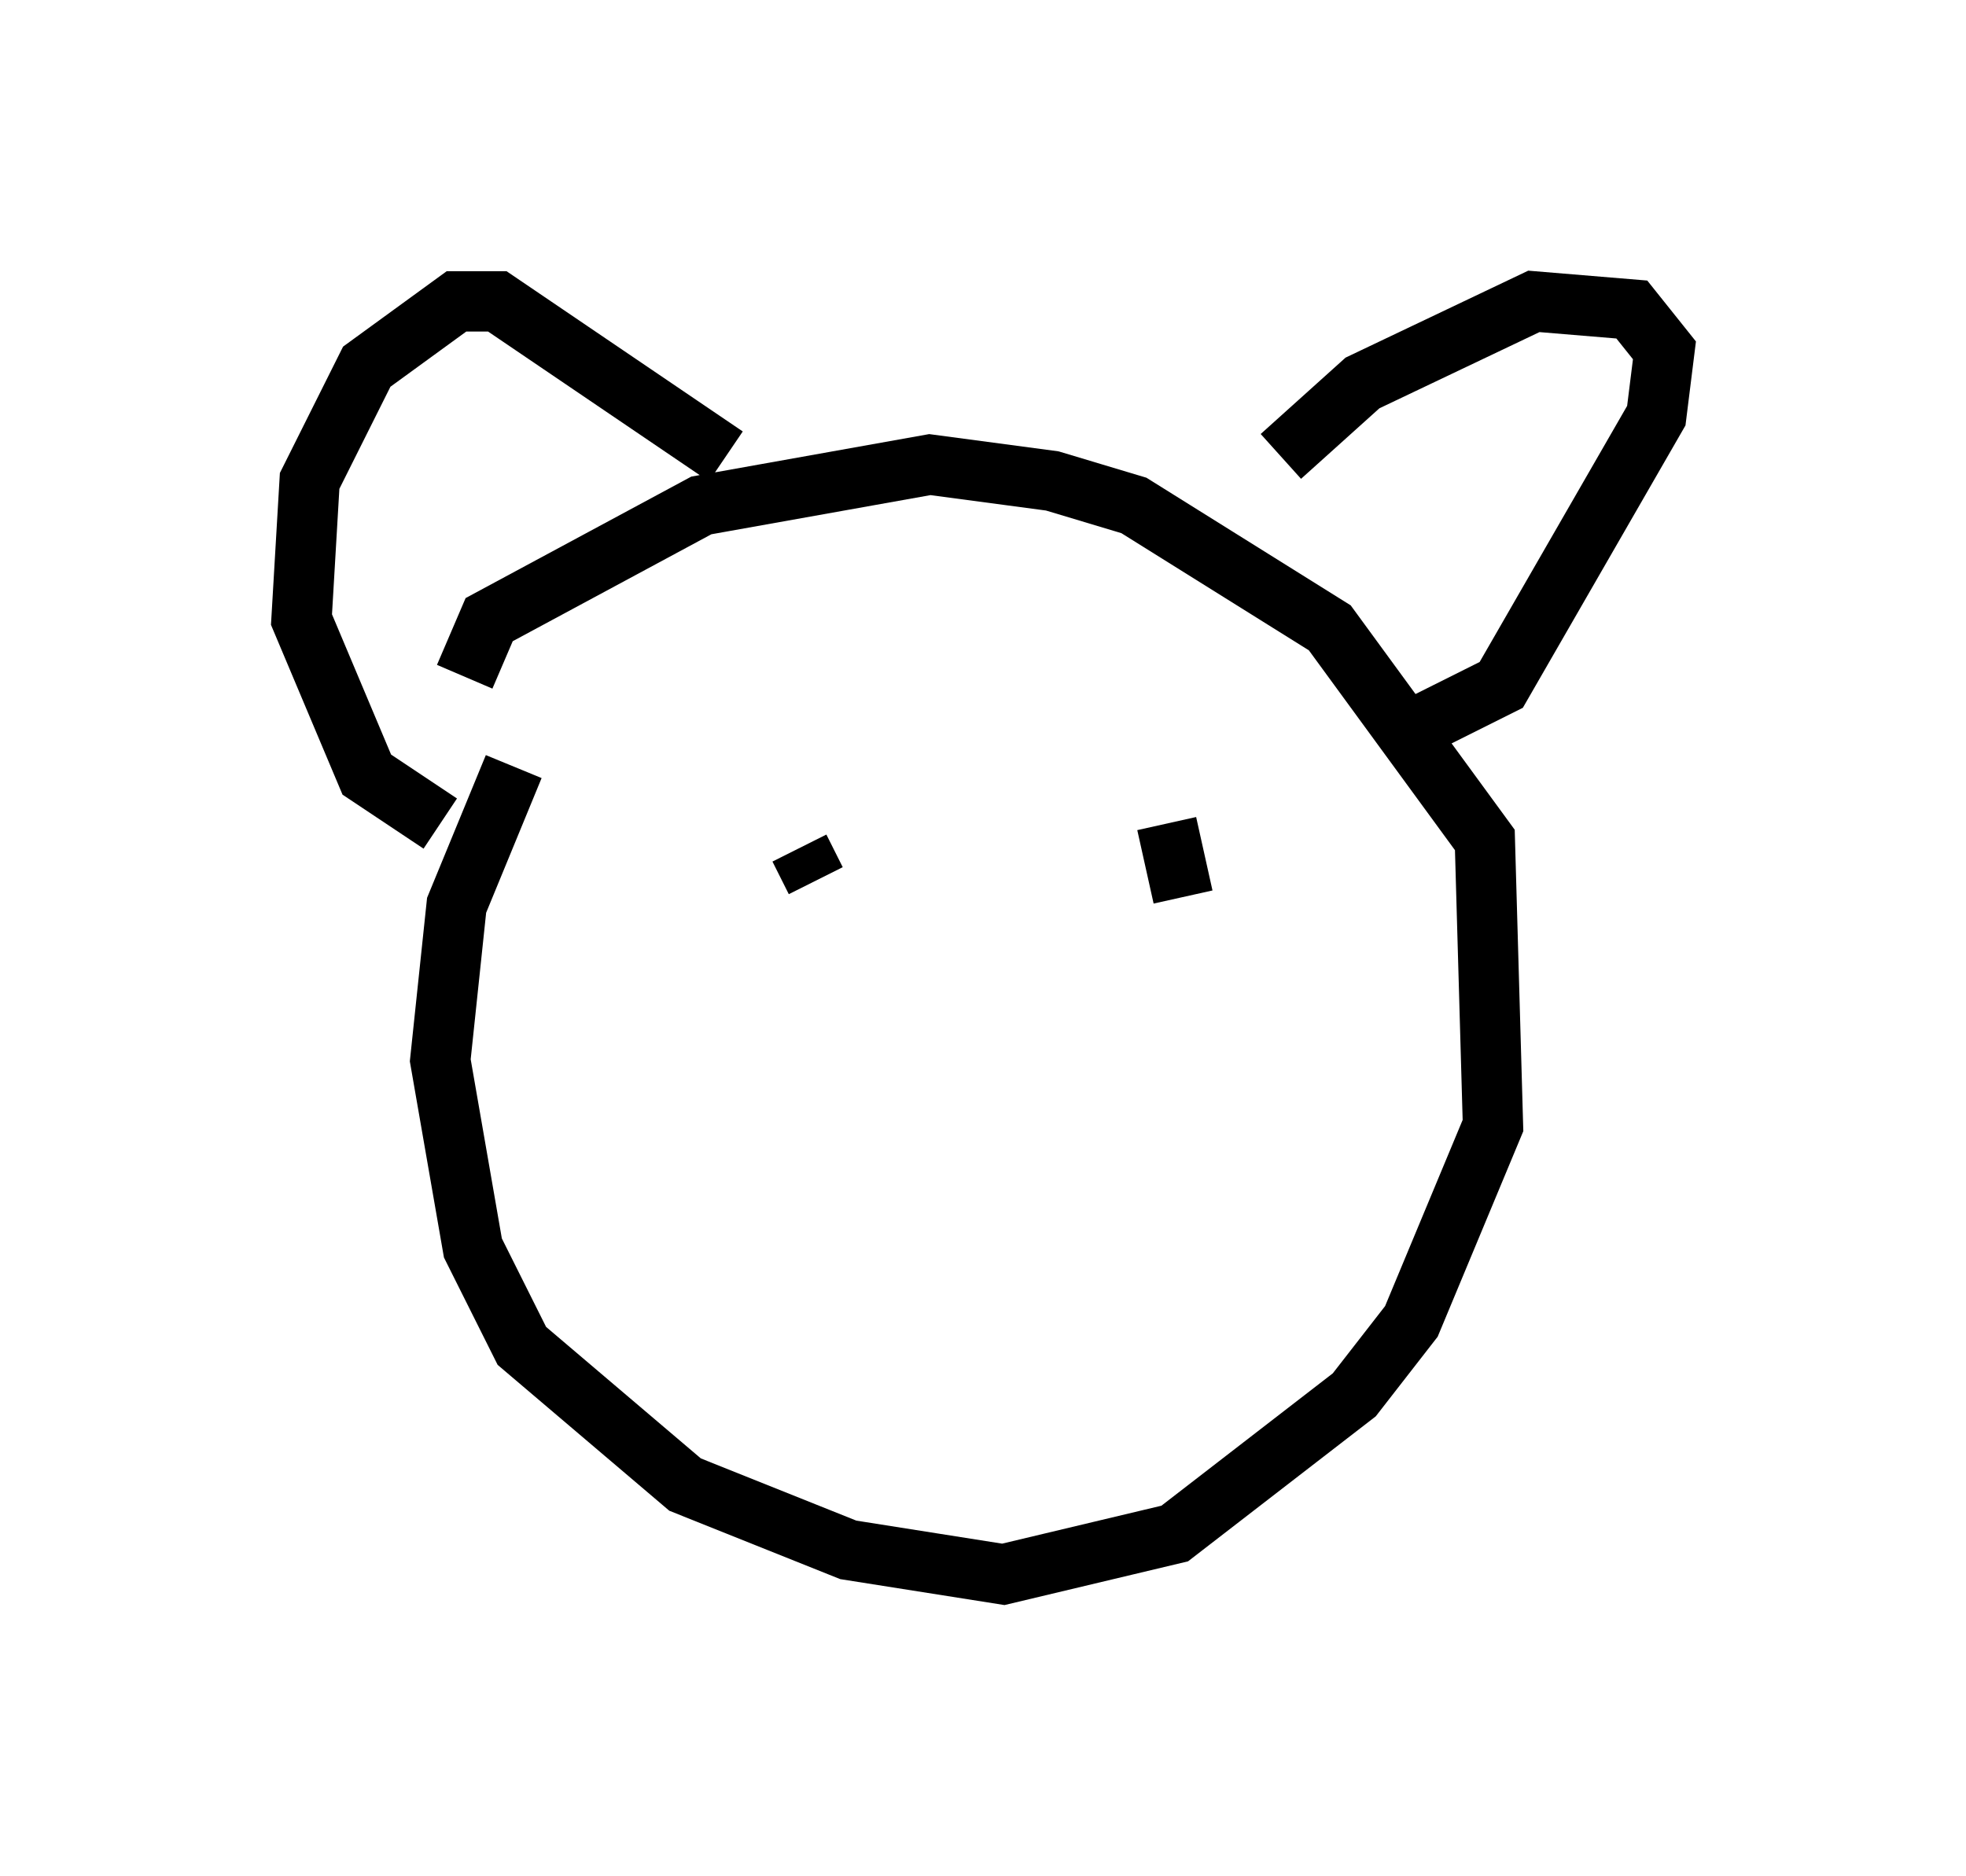 <?xml version="1.0" encoding="utf-8" ?>
<svg baseProfile="full" height="31.109" version="1.1" width="32.598" xmlns="http://www.w3.org/2000/svg" xmlns:ev="http://www.w3.org/2001/xml-events" xmlns:xlink="http://www.w3.org/1999/xlink"><defs /><rect fill="white" height="31.109" width="32.598" x="0" y="0" /><path d="M9.601, 11.36 m-1.083, 1.353 l-0.947, 2.3 -0.271, 2.571 l0.541, 3.112 0.812, 1.624 l2.706, 2.3 2.706, 1.083 l2.571, 0.406 2.842, -0.677 l2.977, -2.3 0.947, -1.218 l1.353, -3.248 -0.135, -4.736 l-2.571, -3.518 -3.248, -2.03 l-1.353, -0.406 -2.03, -0.271 l-3.789, 0.677 -3.518, 1.894 l-0.406, 0.947 m4.33, -3.654 l-3.789, -2.571 -0.677, 0.0 l-1.488, 1.083 -0.947, 1.894 l-0.135, 2.3 1.083, 2.571 l1.218, 0.812 m13.938, -6.089 l1.353, -1.218 2.842, -1.353 l1.624, 0.135 0.541, 0.677 l-0.135, 1.083 -2.571, 4.465 l-1.624, 0.812 m-10.013, 1.894 l0.271, 0.541 m5.819, -0.947 l0.271, 1.218 " fill="none" stroke="black" stroke-width="1" /></svg>
